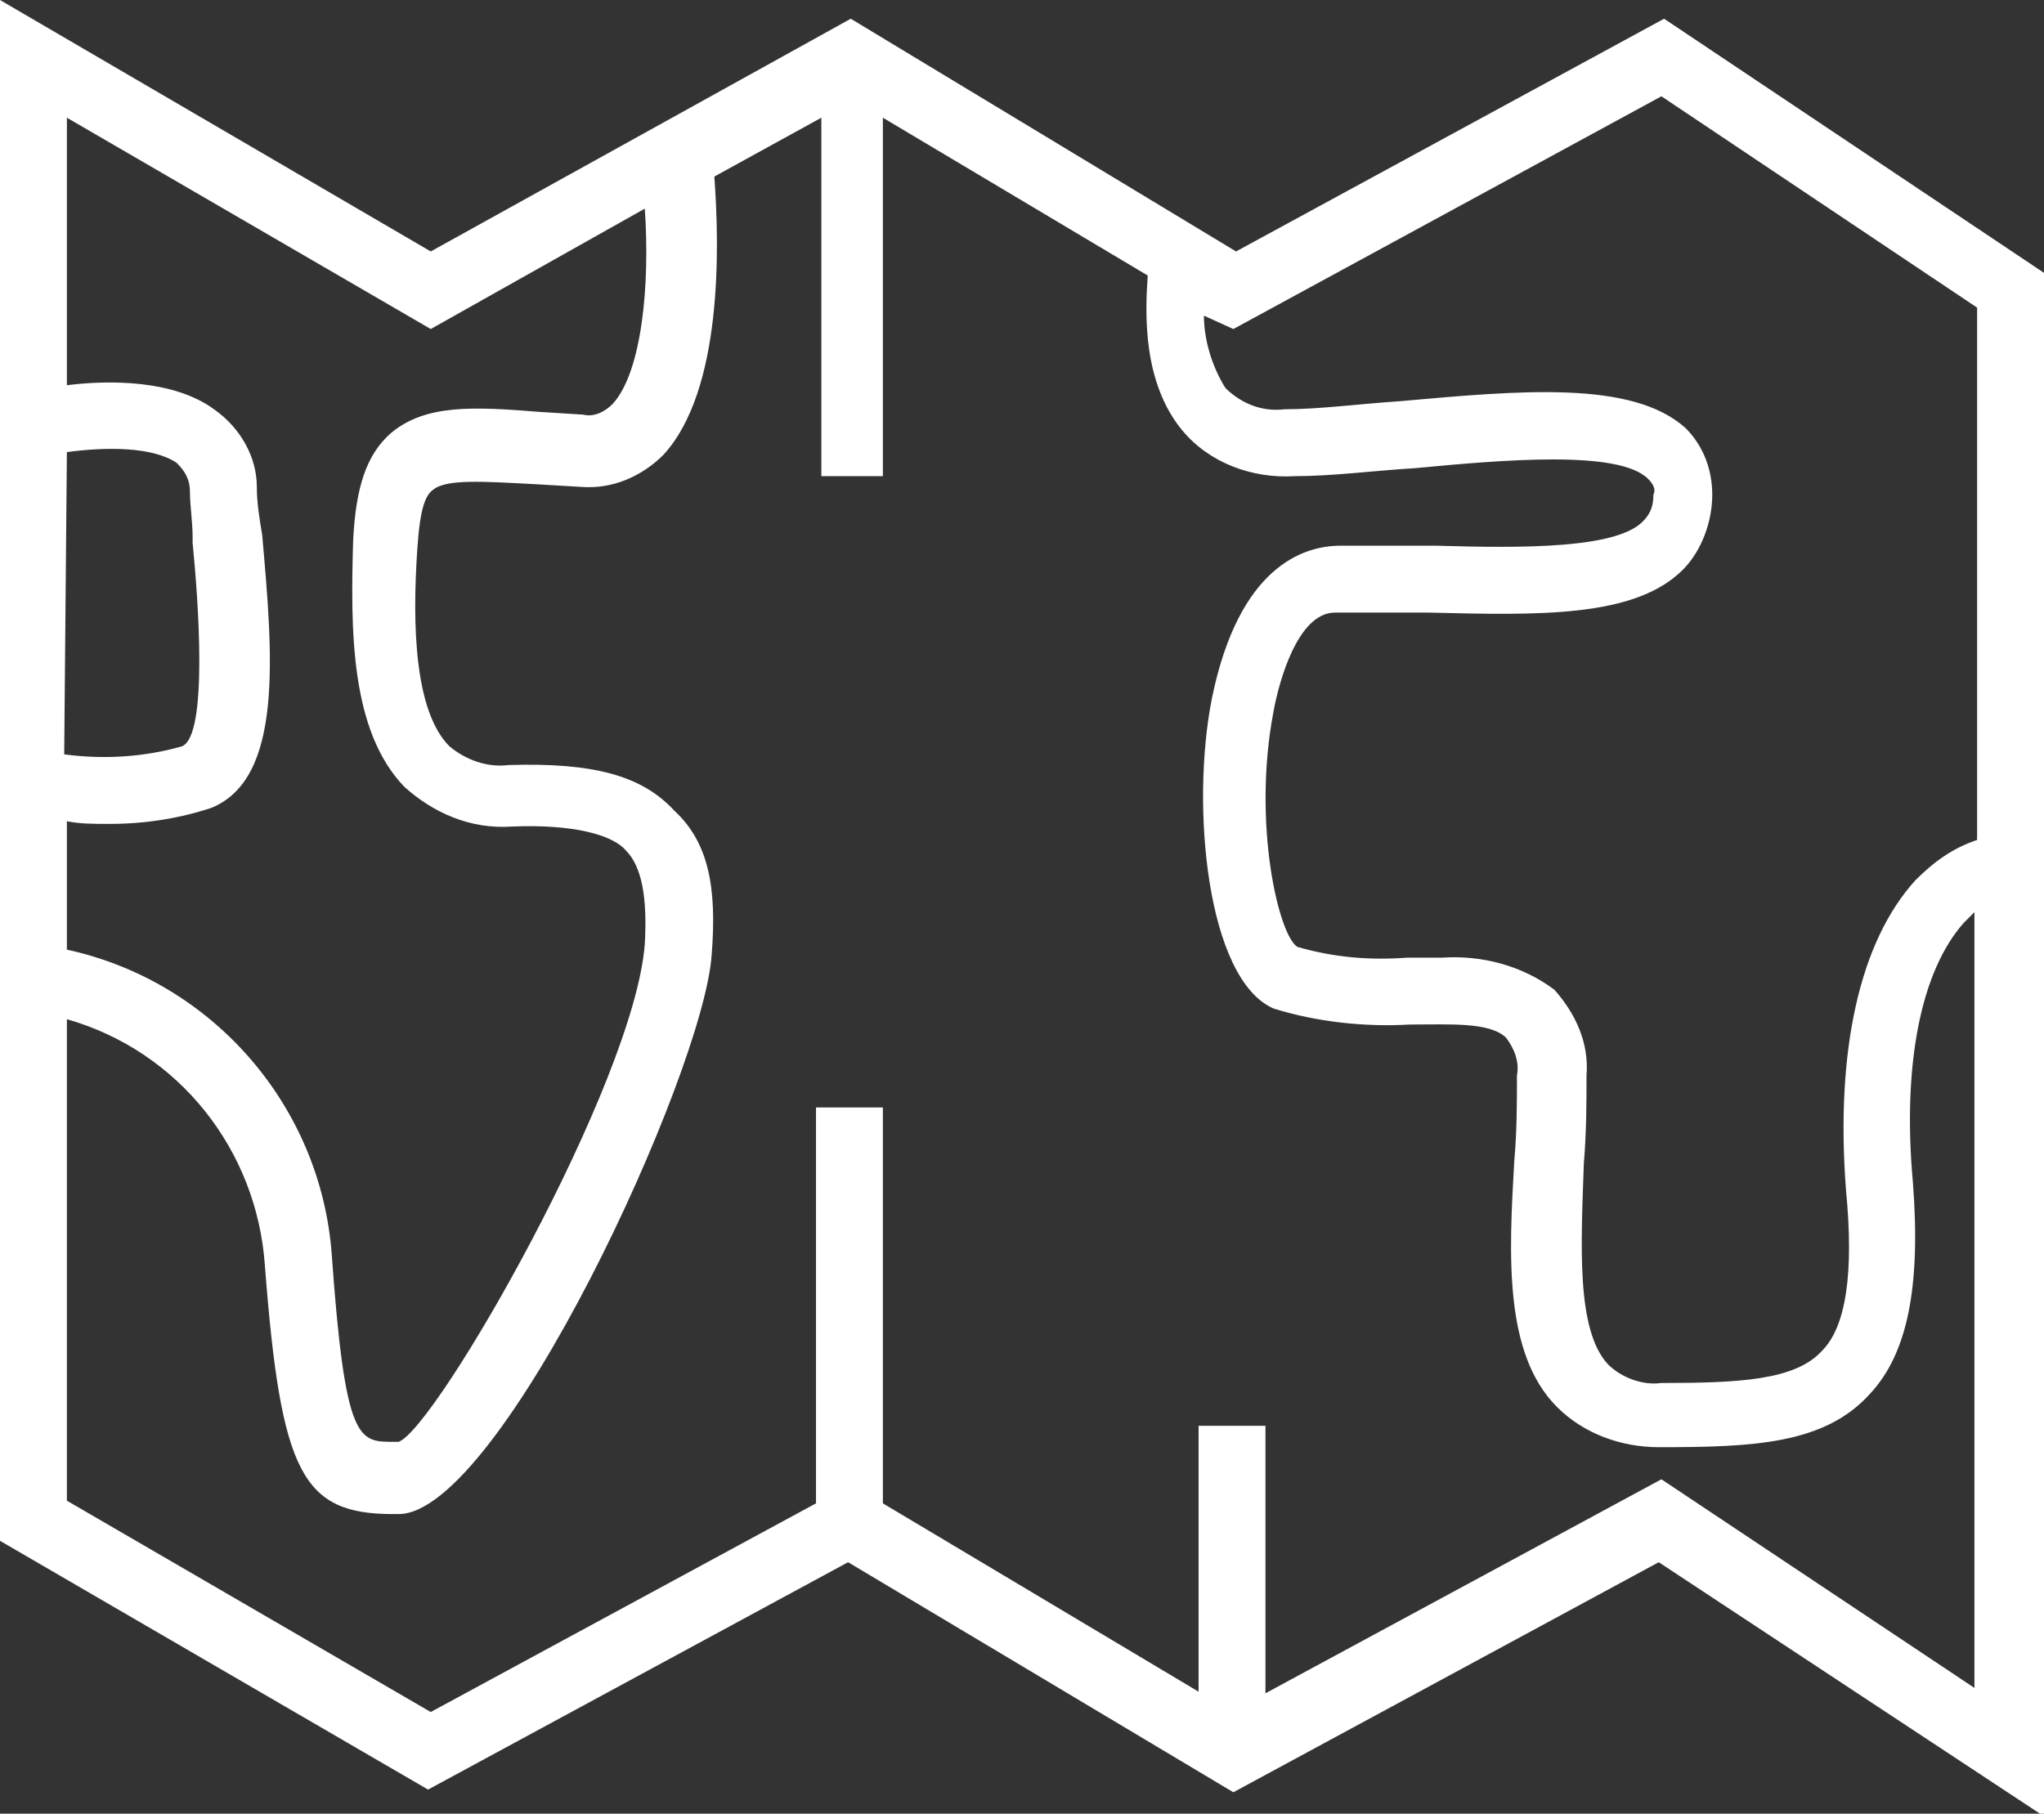 <?xml version="1.0" encoding="utf-8"?>
<!-- Generator: Adobe Illustrator 21.0.0, SVG Export Plug-In . SVG Version: 6.00 Build 0)  -->
<svg version="1.1" id="Layer_1" xmlns="http://www.w3.org/2000/svg" xmlns:xlink="http://www.w3.org/1999/xlink" x="0px" y="0px"
	 viewBox="0 0 76.4 67.8" style="enable-background:new 0 0 76.4 67.8;" xml:space="preserve">
<rect x="0" y="0" width="76.4" height="67.8" fill="#333333" stroke="none"/>
<style type="text/css">
	.st0{fill:none;}
	.st1{fill:#FFFFFF;}
</style>
<title>icons</title>
<g>
	<path class="st0" d="M47.4,63.4l14.8-8L74,63.2v-29c-0.2,0.1-0.3,0.2-0.4,0.4c-1.6,1.7-2.3,5.3-1.9,9.7c0.3,3.9-0.2,6.3-1.6,7.9
		c-1.7,1.9-4.4,2-7.9,2c-1.4,0.1-2.8-0.5-3.8-1.5c-2-2.1-1.8-5.7-1.6-9.2c0.1-1.2,0.1-2.2,0.1-3.2c0-0.5-0.1-1-0.4-1.4
		c-0.6-0.6-2.1-0.5-3.6-0.5c-1.7,0.2-3.5,0-5.1-0.6c-2.6-1.1-3.1-7.6-2.3-11.6c0.9-5,3.4-5.7,4.8-5.7c1.2,0,2.4,0,3.6,0
		c3.2,0.1,6.6,0.1,7.7-0.9c0.3-0.3,0.4-0.6,0.4-1c0-0.2-0.1-0.4-0.2-0.6c-1.2-1.1-5.5-0.7-8.7-0.4c-1.6,0.1-3.1,0.3-4.5,0.3
		c-1.6,0.1-3.1-0.5-4.2-1.7c-1.4-1.8-1.4-4.4-1.3-5.8L33,4.4v13.3h-2.5V4.3l-4,2.2c0.2,2.7,0.4,8-1.9,10.4c-0.8,0.9-1.9,1.3-3.1,1.2
		L19.9,18c-1.8-0.1-3.3-0.2-3.8,0.2c-0.2,0.2-0.5,0.8-0.6,2.2c-0.1,2.9-0.1,6.1,1.2,7.4c0.6,0.6,1.4,0.8,2.2,0.7
		c3.2-0.1,5,0.4,6.2,1.7c1.2,1.3,1.5,2.9,1.4,5.4c-0.3,4.5-7.9,20.9-11.7,20.9h-0.2c-3.4,0-4.2-1.6-4.8-9.3c-0.3-4.3-3.3-8-7.4-9.2
		v18L16.1,64l14.4-7.8V41.4H33l0,14.8l11.9,7.1v-10h2.5V63.4z"/>
	<path class="st0" d="M16.1,12.3L2.5,4.4v10c1.7-0.2,4-0.2,5.5,0.9C9,16,9.6,17.1,9.6,18.2c0,0.6,0.1,1.2,0.2,1.8
		c0.4,4.5,0.8,9.1-1.9,10.2c-1.2,0.4-2.5,0.6-3.8,0.6c-0.6,0-1.1,0-1.6-0.1v4.8C8,36.7,12,41.4,12.4,47c0.5,7,1,7,2.3,7h0.2
		c1.4-0.5,8.8-13.4,9.2-18.6c0.1-1.8-0.1-2.9-0.7-3.5c-0.6-0.6-2-1-4.3-0.9c-1.5,0.1-2.9-0.4-4-1.5c-2.1-2.1-2.1-5.9-1.9-9.2
		c0.1-2,0.5-3.2,1.4-4c1.3-1.2,3.1-1,5.6-0.8l1.6,0.1c0.4,0,0.8-0.1,1.1-0.4c1.1-1.2,1.4-4.5,1.3-7.3L16.1,12.3z"/>
	<path class="st0" d="M48.3,15.4c1.3,0,2.7-0.1,4.3-0.3c4.5-0.4,8.7-0.8,10.7,1c0.7,0.6,1,1.5,1,2.5c0,1.1-0.4,2.1-1.1,2.8
		c-1.8,1.8-5.3,1.7-9.5,1.6c-1.2,0-2.3,0-3.5,0c-1.5,0-2.1,2.6-2.3,3.7c-0.8,4.2,0.2,8.4,0.9,8.8c1.3,0.4,2.7,0.5,4.1,0.4l1.3,0
		c1.5-0.2,3,0.2,4.2,1.2c0.8,0.8,1.2,2,1.2,3.2c0,1.1,0,2.2-0.1,3.3c-0.2,2.9-0.3,6.2,0.9,7.5c0.5,0.5,1.3,0.8,2,0.7
		c2.9,0,5-0.1,6-1.2c0.9-0.9,1.2-2.9,0.9-6c-0.4-5.2,0.5-9.3,2.6-11.6c0.6-0.7,1.4-1.2,2.3-1.5V11.5L62.1,3.6l-16,8.7l-0.7-0.4
		c0,1,0.2,1.9,0.8,2.7C46.7,15.2,47.5,15.5,48.3,15.4z"/>
	<path class="st0" d="M6.9,27.9c1-0.4,0.5-5.7,0.4-7.6v-0.2c0-0.6-0.1-1.1-0.1-1.7c0-0.4-0.2-0.8-0.5-1.1c-0.8-0.6-2.6-0.6-4.1-0.4
		l0,11.3C4,28.4,5.5,28.3,6.9,27.9z"/>
	<path class="st1" d="M62.2,0.7L46.2,9.4L31.8,0.7L16.1,9.4L0,0v57.6l16,9.3l15.7-8.5L46.1,67l15.9-8.6l14.4,9.5V10.2L62.2,0.7z
		 M44.9,63.3L33,56.2l0-14.8h-2.5v14.8L16.1,64L2.5,56.1v-18c4.2,1.2,7.1,4.9,7.4,9.2c0.6,7.8,1.4,9.3,4.8,9.3h0.2
		c3.8,0,11.4-16.5,11.7-20.9c0.2-2.5-0.1-4.2-1.4-5.4C24,29,22.2,28.5,19,28.6c-0.8,0.1-1.6-0.2-2.2-0.7c-1.3-1.3-1.4-4.5-1.2-7.4
		c0.1-1.5,0.3-2,0.6-2.2c0.5-0.4,1.9-0.3,3.8-0.2l1.7,0.1c1.2,0.1,2.3-0.4,3.1-1.2c2.2-2.4,2.1-7.7,1.9-10.4l4-2.2v13.4H33V4.4
		l9.9,5.9c-0.1,1.4-0.2,4,1.3,5.8c1,1.2,2.6,1.8,4.2,1.7c1.4,0,2.9-0.2,4.5-0.3c3.2-0.3,7.6-0.7,8.7,0.4c0.2,0.2,0.3,0.4,0.2,0.6
		c0,0.4-0.1,0.7-0.4,1c-1,1-4.4,1-7.7,0.9c-1.2,0-2.4,0-3.6,0c-1.4,0-3.8,0.8-4.8,5.7c-0.8,4-0.2,10.5,2.3,11.6
		c1.6,0.5,3.4,0.7,5.1,0.6c1.5,0,3-0.1,3.6,0.5c0.3,0.4,0.5,0.9,0.4,1.4c0,1,0,2.1-0.1,3.2c-0.2,3.5-0.4,7.2,1.6,9.2
		c1,1,2.4,1.5,3.8,1.5c3.5,0,6.2-0.1,7.9-2c1.4-1.5,1.9-4,1.6-7.9c-0.4-4.4,0.3-7.9,1.9-9.7c0.1-0.1,0.3-0.3,0.4-0.4v29l-11.7-7.8
		l-14.8,8V53.3h-2.5V63.3z M22.9,15.1c-0.3,0.3-0.7,0.5-1.1,0.4l-1.6-0.1c-2.5-0.2-4.3-0.3-5.6,0.8c-0.9,0.8-1.3,2-1.4,4
		c-0.1,3.4-0.1,7.1,1.9,9.2c1.1,1,2.5,1.6,4,1.5c2.3-0.1,3.8,0.3,4.3,0.9c0.6,0.6,0.8,1.8,0.7,3.5c-0.4,5.2-7.8,18.1-9.2,18.6h-0.2
		c-1.3,0-1.8,0-2.3-7C12,41.4,8,36.7,2.5,35.5v-4.8c0.5,0.1,1,0.1,1.6,0.1c1.3,0,2.6-0.2,3.8-0.6c2.7-1.1,2.3-5.7,1.9-10.2
		c-0.1-0.6-0.2-1.2-0.2-1.8C9.6,17.1,9,16,8,15.3c-1.5-1.1-3.9-1.1-5.5-0.9v-10l13.6,7.9l8-4.5C24.3,10.6,24,13.9,22.9,15.1z
		 M2.5,16.9c1.5-0.2,3.2-0.2,4.1,0.4c0.3,0.3,0.5,0.6,0.5,1.1c0,0.5,0.1,1.1,0.1,1.7v0.2c0.2,2,0.6,7.2-0.4,7.6
		c-1.4,0.4-2.9,0.5-4.4,0.3L2.5,16.9z M46.1,12.3l16-8.7l11.8,7.9v19.9c-0.9,0.3-1.6,0.8-2.3,1.5c-2.1,2.3-3,6.4-2.6,11.6
		c0.3,3.1,0,5.1-0.9,6c-1,1.1-3.1,1.2-6,1.2c-0.7,0.1-1.5-0.2-2-0.7c-1.2-1.3-1-4.5-0.9-7.5c0.1-1.2,0.1-2.3,0.1-3.3
		c0.1-1.2-0.4-2.3-1.2-3.2c-1.2-0.9-2.7-1.3-4.2-1.2l-1.3,0c-1.4,0.1-2.7,0-4.1-0.4c-0.7-0.4-1.7-4.6-0.9-8.8
		c0.2-1.1,0.9-3.7,2.3-3.7c1.2,0,2.3,0,3.5,0c4.1,0.1,7.7,0.2,9.5-1.6c0.7-0.7,1.1-1.8,1.1-2.8c0-0.9-0.3-1.8-1-2.5
		c-2-1.8-6.2-1.4-10.7-1c-1.5,0.1-3,0.3-4.3,0.3c-0.8,0.1-1.6-0.2-2.2-0.8c-0.5-0.8-0.8-1.8-0.8-2.7L46.1,12.3z"/>
</g>
</svg>
